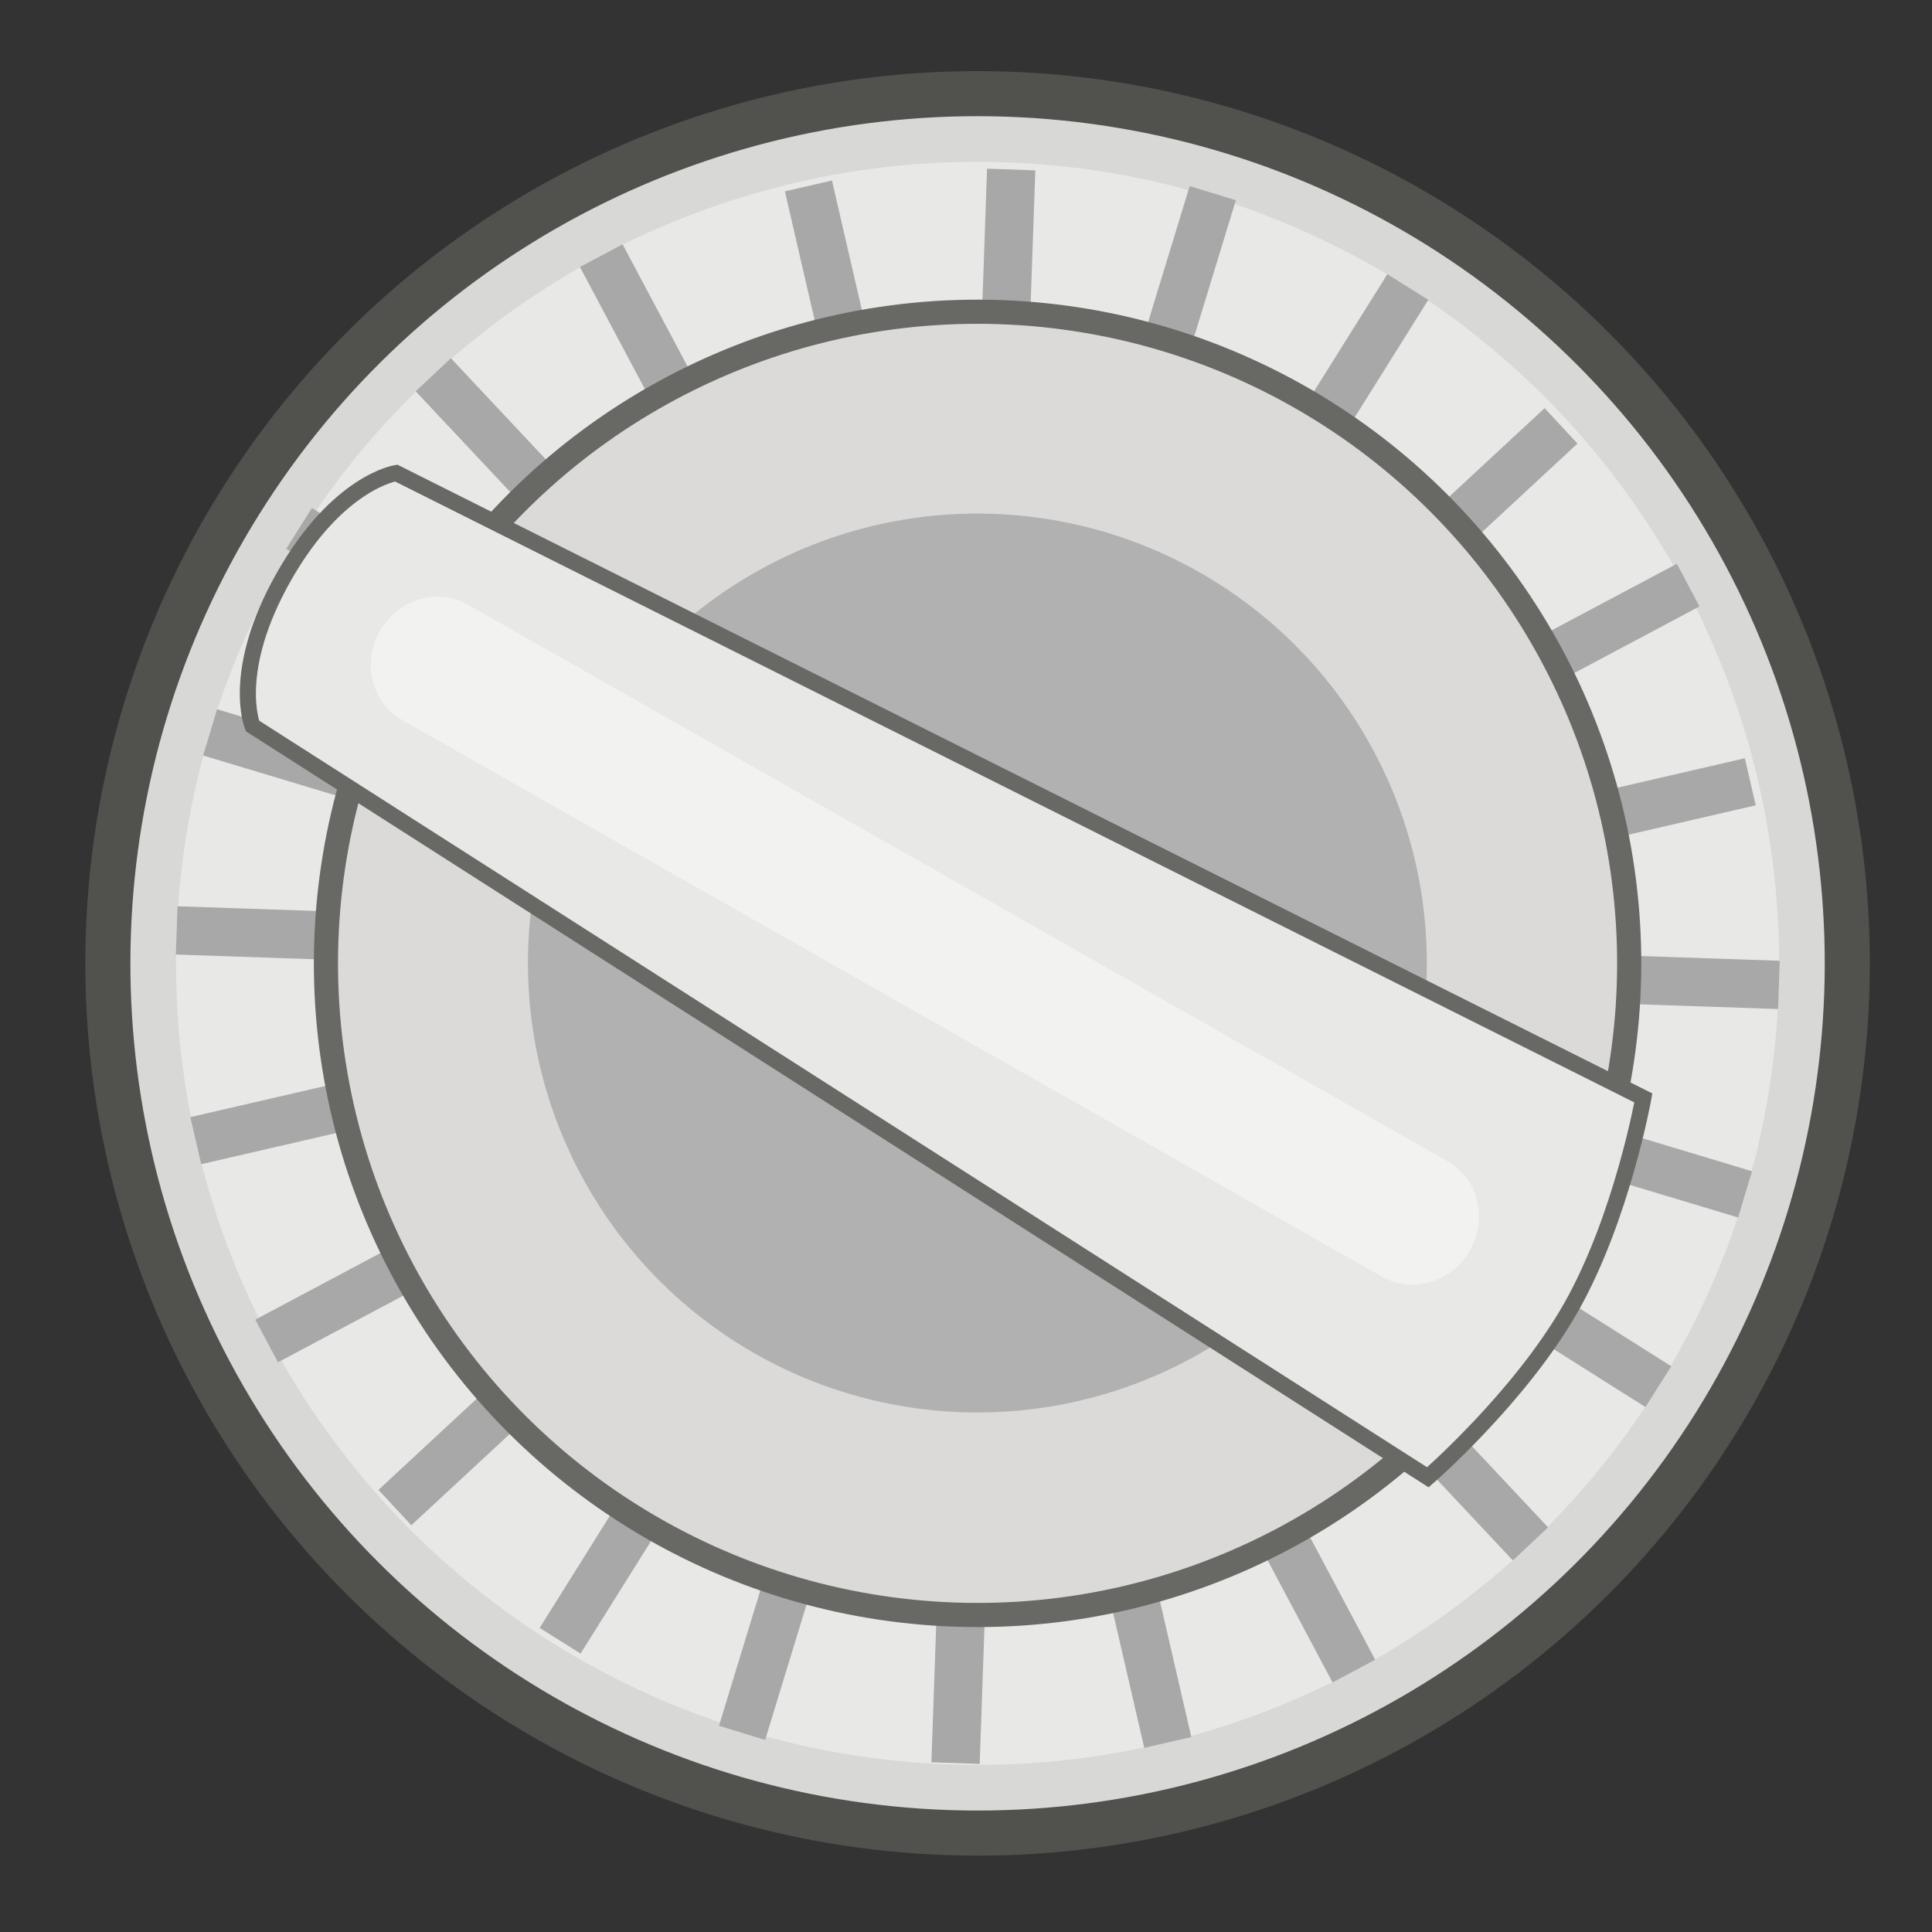 <?xml version="1.0" encoding="UTF-8" standalone="no"?>
<!-- Generator: Adobe Illustrator 17.0.0, SVG Export Plug-In . SVG Version: 6.00 Build 0)  -->

<svg
   version="1.1"
   x="0px"
   y="0px"
   width="60"
   height="60"
   viewBox="0 0 60 60"
   xml:space="preserve"
   id="svg3260"
   sodipodi:docname="s1.svg"
   inkscape:version="1.1 (c68e22c387, 2021-05-23)"
   xmlns:inkscape="http://www.inkscape.org/namespaces/inkscape"
   xmlns:sodipodi="http://sodipodi.sourceforge.net/DTD/sodipodi-0.dtd"
   xmlns="http://www.w3.org/2000/svg"
   xmlns:svg="http://www.w3.org/2000/svg"><rect x="0" y="0" width="60" height="60" fill="#333333" stroke="none"/><defs
   id="defs3264" /><sodipodi:namedview
   id="namedview3262"
   pagecolor="#ffffff"
   bordercolor="#666666"
   borderopacity="1.0"
   inkscape:pageshadow="2"
   inkscape:pageopacity="0.0"
   inkscape:pagecheckerboard="0"
   showgrid="false"
   width="60px"
   inkscape:zoom="6.7934536"
   inkscape:cx="31.795316"
   inkscape:cy="41.731352"
   inkscape:window-width="1920"
   inkscape:window-height="1017"
   inkscape:window-x="-8"
   inkscape:window-y="-8"
   inkscape:window-maximized="1"
   inkscape:current-layer="svg3260" />
<g
   id="MISC_x5F_UI_x5F_SWITCH_x5F_L"
   transform="rotate(-28,33.463,23.501)">
	<g
   id="g3256">
		<circle
   style="fill:#d8d8d6"
   cx="27.71"
   cy="27.698"
   r="27.01"
   id="circle3194" />
		<circle
   style="fill:none;stroke:#51514e;stroke-width:1.4;stroke-miterlimit:10"
   cx="27.71"
   cy="27.71"
   r="27.01"
   id="circle3196" />
		<circle
   style="fill:#e8e8e6"
   cx="27.71"
   cy="27.71"
   r="24.893"
   id="circle3198" />
		<g
   id="g3242">
			<g
   id="g3212">
				<g
   id="g3204">
					
						<line
   style="fill:none;stroke:#a9a8a8;stroke-width:1.5;stroke-miterlimit:10"
   x1="2.71"
   y1="27.698"
   x2="52.71"
   y2="27.698"
   id="line3200" />
					
						<line
   style="fill:none;stroke:#a9a8a8;stroke-width:1.5;stroke-miterlimit:10"
   x1="27.71"
   y1="52.603"
   x2="27.71"
   y2="2.817"
   id="line3202" />
				</g>
				<g
   id="g3210">
					
						<line
   style="fill:none;stroke:#a9a8a8;stroke-width:1.5;stroke-miterlimit:10"
   x1="10.033"
   y1="45.376"
   x2="45.388"
   y2="10.02"
   id="line3206" />
					
						<line
   style="fill:none;stroke:#a9a8a8;stroke-width:1.5;stroke-miterlimit:10"
   x1="45.388"
   y1="45.235"
   x2="10.033"
   y2="10.186"
   id="line3208" />
				</g>
			</g>
			<g
   id="g3226">
				<g
   id="g3218">
					
						<line
   style="fill:none;stroke:#a9a8a8;stroke-width:1.5;stroke-miterlimit:10"
   x1="3.798"
   y1="34.137"
   x2="51.546"
   y2="21.478"
   id="line3214" />
					
						<line
   style="fill:none;stroke:#a9a8a8;stroke-width:1.5;stroke-miterlimit:10"
   x1="34.407"
   y1="51.69"
   x2="21.367"
   y2="3.634"
   id="line3216" />
				</g>
				<g
   id="g3224">
					
						<line
   style="fill:none;stroke:#a9a8a8;stroke-width:1.5;stroke-miterlimit:10"
   x1="15.446"
   y1="49.318"
   x2="40.206"
   y2="6.432"
   id="line3220" />
					
						<line
   style="fill:none;stroke:#a9a8a8;stroke-width:1.5;stroke-miterlimit:10"
   x1="49.369"
   y1="39.984"
   x2="6.229"
   y2="15.129"
   id="line3222" />
				</g>
			</g>
			<g
   id="g3240">
				<g
   id="g3232">
					
						<line
   style="fill:none;stroke:#a9a8a8;stroke-width:1.5;stroke-miterlimit:10"
   x1="6.387"
   y1="40.198"
   x2="49.369"
   y2="15.437"
   id="line3228" />
					
						<line
   style="fill:none;stroke:#a9a8a8;stroke-width:1.5;stroke-miterlimit:10"
   x1="40.206"
   y1="49.243"
   x2="15.446"
   y2="5.89"
   id="line3230" />
				</g>
				<g
   id="g3238">
					
						<line
   style="fill:none;stroke:#a9a8a8;stroke-width:1.5;stroke-miterlimit:10"
   x1="21.567"
   y1="51.846"
   x2="34.407"
   y2="3.926"
   id="line3234" />
					
						<line
   style="fill:none;stroke:#a9a8a8;stroke-width:1.5;stroke-miterlimit:10"
   x1="51.546"
   y1="33.997"
   x2="3.687"
   y2="21.173"
   id="line3236" />
				</g>
			</g>
		</g>
		<circle
   style="fill:#dbdad9;stroke:#686865;stroke-width:0.75;stroke-miterlimit:10"
   cx="27.71"
   cy="27.71"
   r="20.237"
   id="circle3244" />
		<circle
   style="fill:#b2b1b1"
   cx="27.71"
   cy="27.698"
   r="13.958"
   id="circle3246" />
		<g
   id="g3254">
			<path
   style="fill:#e8e8e6"
   d="m 43.956,41.031 c 0,0 -2.343,2.981 -5.044,4.695 -2.701,1.714 -6.396,2.565 -6.396,2.565 L 11.241,10.552 c 0,0 0.181,-1.823 3.041,-3.638 2.86,-1.815 4.586,-1.202 4.586,-1.202 z"
   id="path3248" />
			<path
   style="fill:#f2f2f0"
   d="m 37.711,39.987 c 0.584,0.921 0.279,2.161 -0.682,2.771 v 0 c -0.961,0.61 -2.214,0.358 -2.798,-0.563 L 15.483,12.653 c -0.584,-0.921 -0.279,-2.161 0.682,-2.771 v 0 c 0.961,-0.61 2.214,-0.358 2.798,0.563 z"
   id="path3250" />
			<path
   style="fill:none;stroke:#686865;stroke-width:0.5;stroke-miterlimit:10"
   d="m 44.004,41.107 c 0,0 -2.343,2.981 -5.044,4.695 -2.701,1.714 -6.396,2.565 -6.396,2.565 L 11.289,10.628 c 0,0 0.181,-1.823 3.041,-3.638 2.86,-1.815 4.586,-1.202 4.586,-1.202 z"
   id="path3252" />
		</g>
	</g>
</g>
<g
   id="Layer_1">
</g>
</svg>
